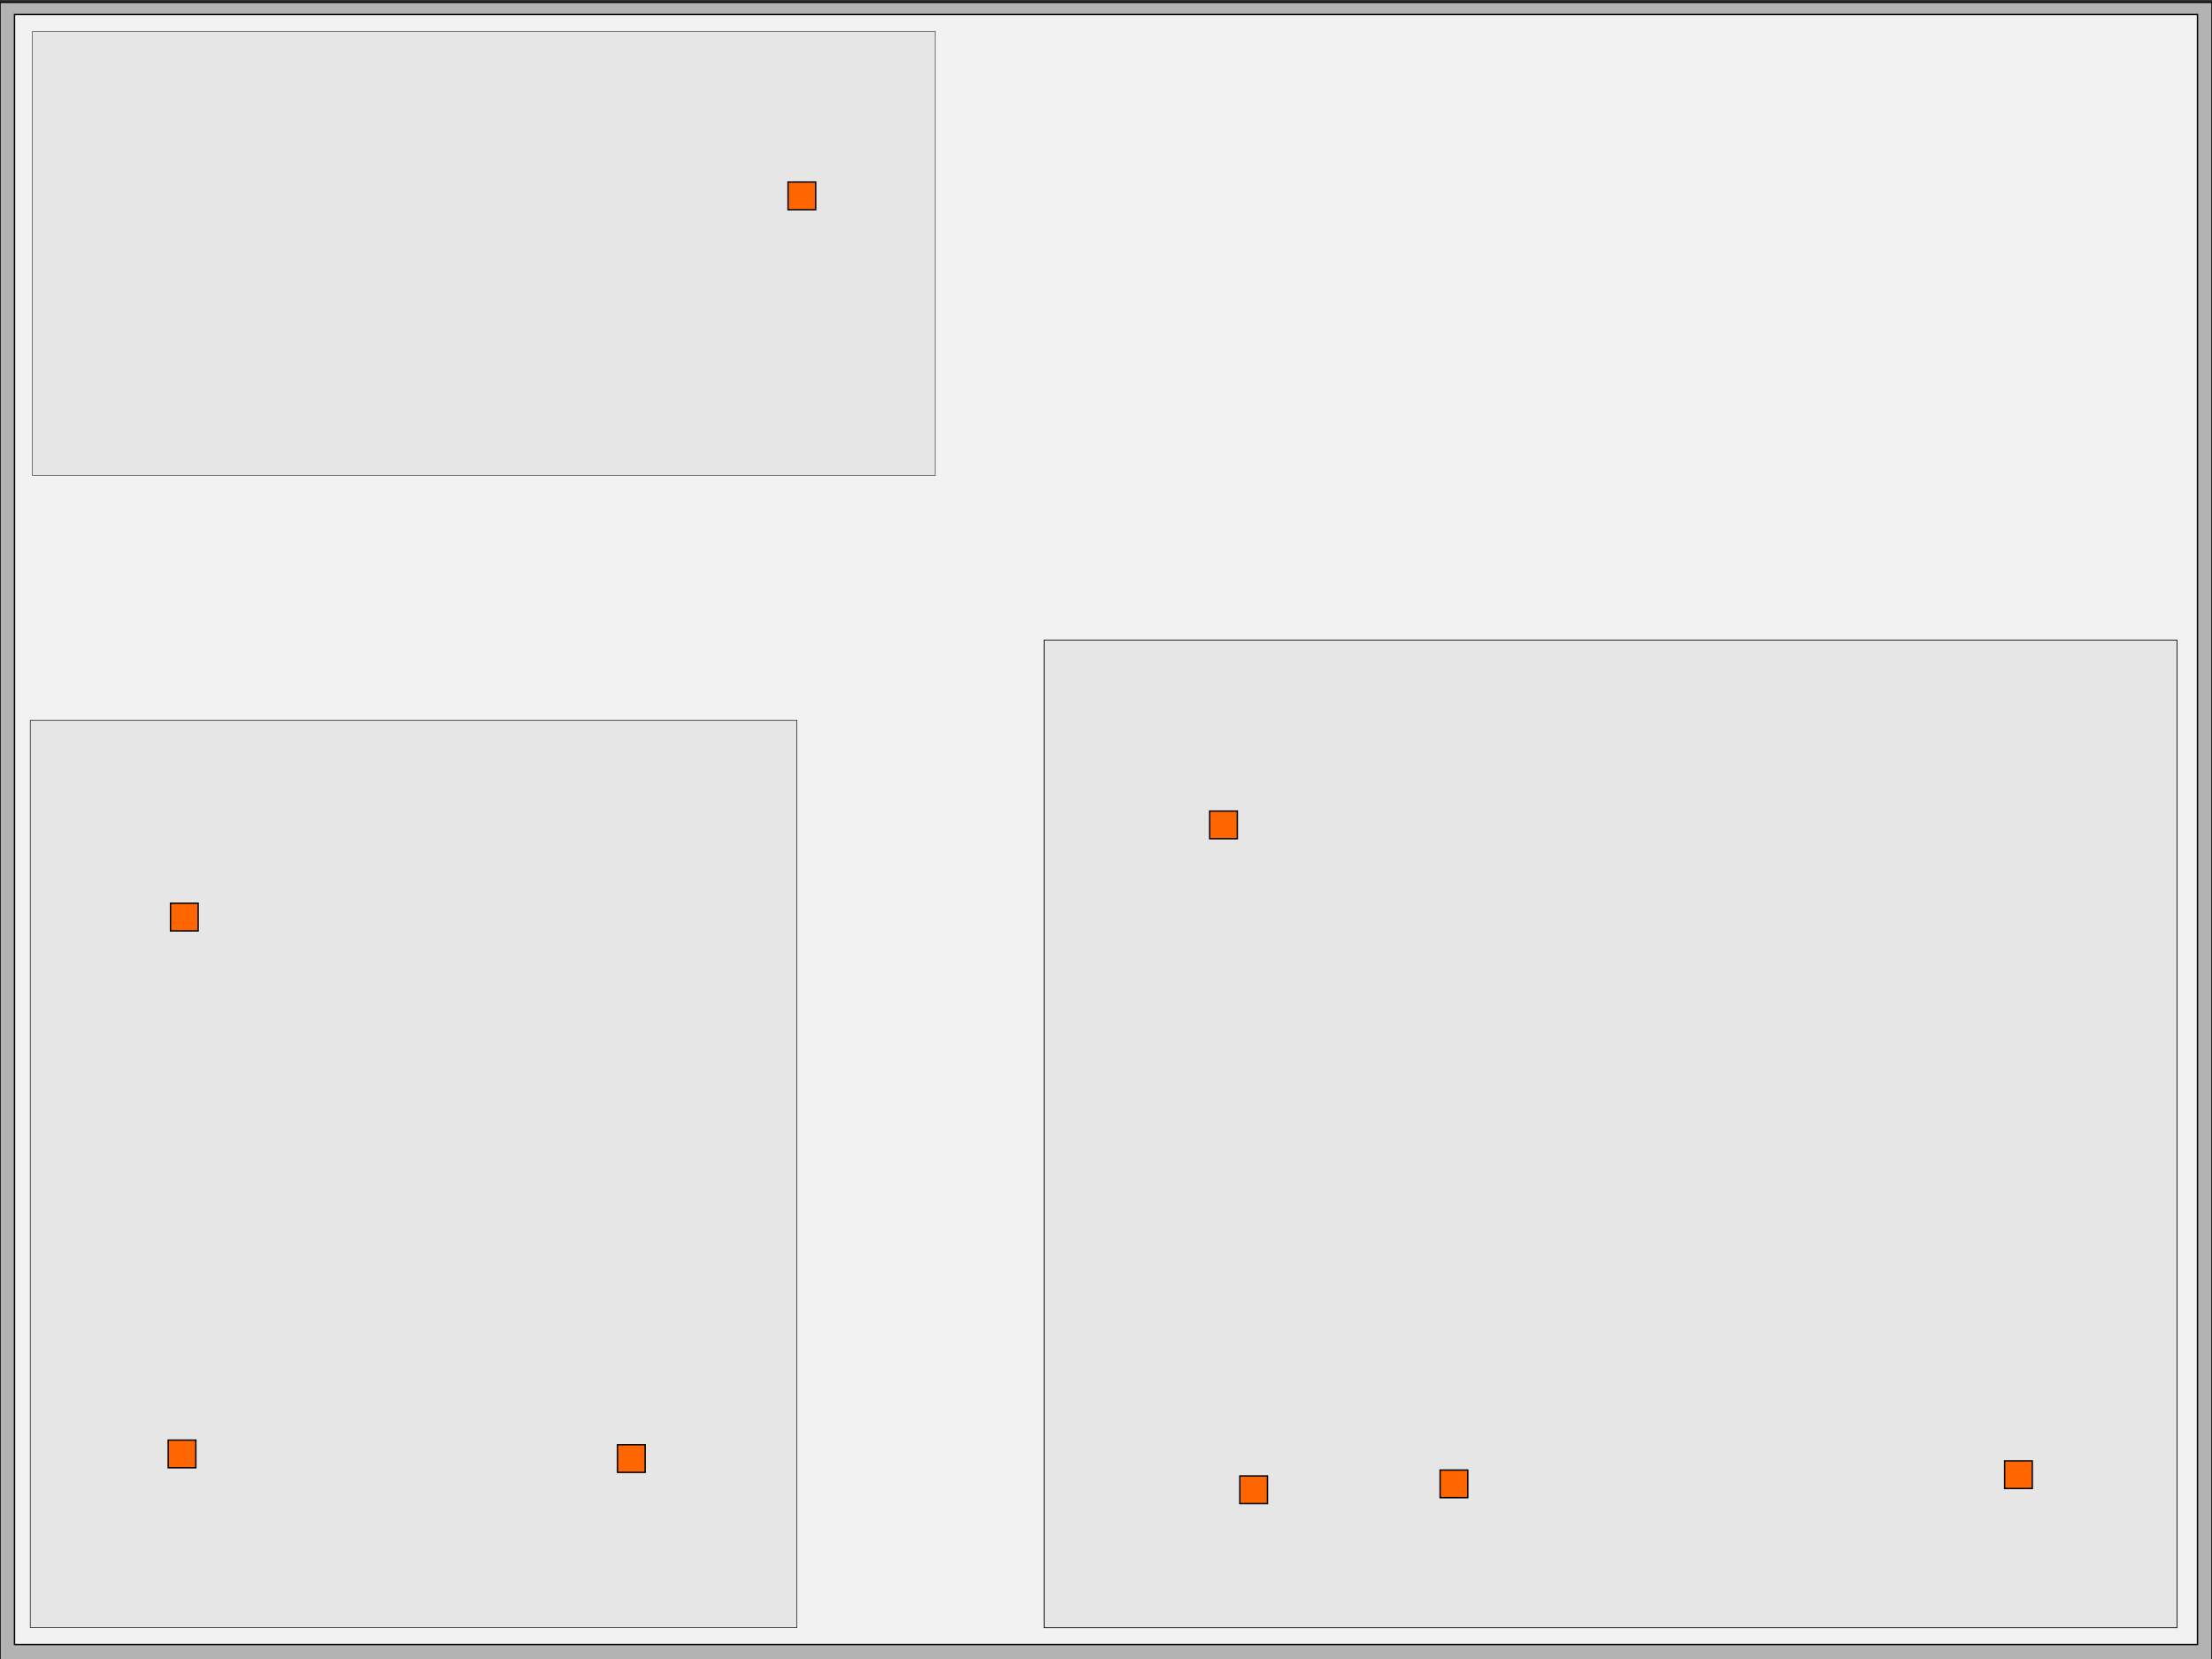 <?xml version="1.0" encoding="UTF-8" standalone="no"?>
<!-- Created with Inkscape (http://www.inkscape.org/) -->

<svg
   xmlns:dc="http://purl.org/dc/elements/1.1/"
   xmlns:cc="http://creativecommons.org/ns#"
   xmlns:rdf="http://www.w3.org/1999/02/22-rdf-syntax-ns#"
   xmlns:svg="http://www.w3.org/2000/svg"
   xmlns="http://www.w3.org/2000/svg"
   xmlns:sodipodi="http://sodipodi.sourceforge.net/DTD/sodipodi-0.dtd"
   xmlns:inkscape="http://www.inkscape.org/namespaces/inkscape"
   width="1600px"
   height="1200px"
   id="svg3017"
   version="1.1"
   inkscape:version="0.48.4 r9939"
   sodipodi:docname="h1_basement.svg">
  <rect width="100%" height="100%" fill="#333333" stroke="none"/>
  <defs
     id="defs3019" />
  <sodipodi:namedview
     id="base"
     pagecolor="#ffffff"
     bordercolor="#666666"
     borderopacity="1.0"
     inkscape:pageopacity="0.0"
     inkscape:pageshadow="2"
     inkscape:zoom="0.6"
     inkscape:cx="958.46735"
     inkscape:cy="649.06349"
     inkscape:current-layer="layer1"
     inkscape:document-units="px"
     showgrid="false"
     inkscape:window-width="1920"
     inkscape:window-height="1025"
     inkscape:window-x="0"
     inkscape:window-y="30"
     inkscape:window-maximized="1" />
  <g
     id="layer1"
     inkscape:label="Layer 1"
     inkscape:groupmode="layer">
    <rect
       style="fill:#b3b3b3;fill-rule:evenodd;stroke:#000000;stroke-width:1px;stroke-linecap:butt;stroke-linejoin:miter;stroke-opacity:1"
       id="outline"
       width="1600"
       height="1200"
       x="0"
       y="1.667" />
    <rect
       style="fill:#f2f2f2;fill-rule:evenodd;stroke:#000000;stroke-width:0.985px;stroke-linecap:butt;stroke-linejoin:miter;stroke-opacity:1"
       id="floor"
       width="1579.015"
       height="1179.015"
       x="10.492"
       y="10.492" />
    <rect
       style="fill:#e6e6e6;fill-rule:evenodd;stroke:#000000;stroke-width:0.552px;stroke-linecap:butt;stroke-linejoin:miter;stroke-opacity:1"
       id="Cellar"
       width="819.448"
       height="714.448"
       x="755.276"
       y="462.943" />
    <rect
       style="fill:#e6e6e6;fill-rule:evenodd;stroke:#000000;stroke-width:0.435px;stroke-linecap:butt;stroke-linejoin:miter;stroke-opacity:1"
       id="BoilerRoom"
       width="554.565"
       height="656.231"
       x="21.884"
       y="521.051" />
    <rect
       style="fill:#e6e6e6;fill-rule:evenodd;stroke:#000000;stroke-width:0.331px;stroke-linecap:butt;stroke-linejoin:miter;stroke-opacity:1"
       id="LaundryRoom"
       width="653.003"
       height="321.336"
       x="23.499"
       y="22.665" />
    <rect
       style="fill:#ff6600;fill-rule:evenodd;stroke:#000000;stroke-width:1px;stroke-linecap:butt;stroke-linejoin:miter;stroke-opacity:1"
       id="basement:freezer"
       width="20"
       height="20"
       x="875"
       y="586.667"
       inkscape:label="#freezer" />
    <rect
       style="fill:#ff6600;fill-rule:evenodd;stroke:#000000;stroke-width:1px;stroke-linecap:butt;stroke-linejoin:miter;stroke-opacity:1"
       id="basement:tv"
       width="20"
       height="20"
       x="896.801"
       y="1067.603"
       inkscape:label="#tv" />
    <rect
       style="fill:#ff6600;fill-rule:evenodd;stroke:#000000;stroke-width:1px;stroke-linecap:butt;stroke-linejoin:miter;stroke-opacity:1"
       id="basement:batteries"
       width="20"
       height="20"
       x="1450"
       y="1056.667"
       inkscape:label="#battery" />
    <rect
       style="fill:#ff6600;fill-rule:evenodd;stroke:#000000;stroke-width:1px;stroke-linecap:butt;stroke-linejoin:miter;stroke-opacity:1"
       id="basement:desklamp"
       width="20"
       height="20"
       x="1041.667"
       y="1063.333"
       inkscape:label="#light" />
    <rect
       style="fill:#ff6600;fill-rule:evenodd;stroke:#000000;stroke-width:1px;stroke-linecap:butt;stroke-linejoin:miter;stroke-opacity:1"
       id="basement:washingmachine"
       width="20"
       height="20"
       x="570"
       y="131.667"
       inkscape:label="#washingmachine" />
    <rect
       style="fill:#ff6600;fill-rule:evenodd;stroke:#000000;stroke-width:1px;stroke-linecap:butt;stroke-linejoin:miter;stroke-opacity:1"
       id="basement:dehumidifier"
       width="20"
       height="20"
       x="123.333"
       y="653.333"
       inkscape:label="#dehumidifier" />
    <rect
       style="fill:#ff6600;fill-rule:evenodd;stroke:#000000;stroke-width:1px;stroke-linecap:butt;stroke-linejoin:miter;stroke-opacity:1"
       id="basement:hrv"
       width="20"
       height="20"
       x="121.667"
       y="1041.667"
       inkscape:label="#hrv" />
    <rect
       style="fill:#ff6600;fill-rule:evenodd;stroke:#000000;stroke-width:1px;stroke-linecap:butt;stroke-linejoin:miter;stroke-opacity:1"
       id="basement:waterpump"
       width="20"
       height="20"
       x="446.667"
       y="1045"
       inkscape:label="#waterpump" />
  </g>
</svg>
